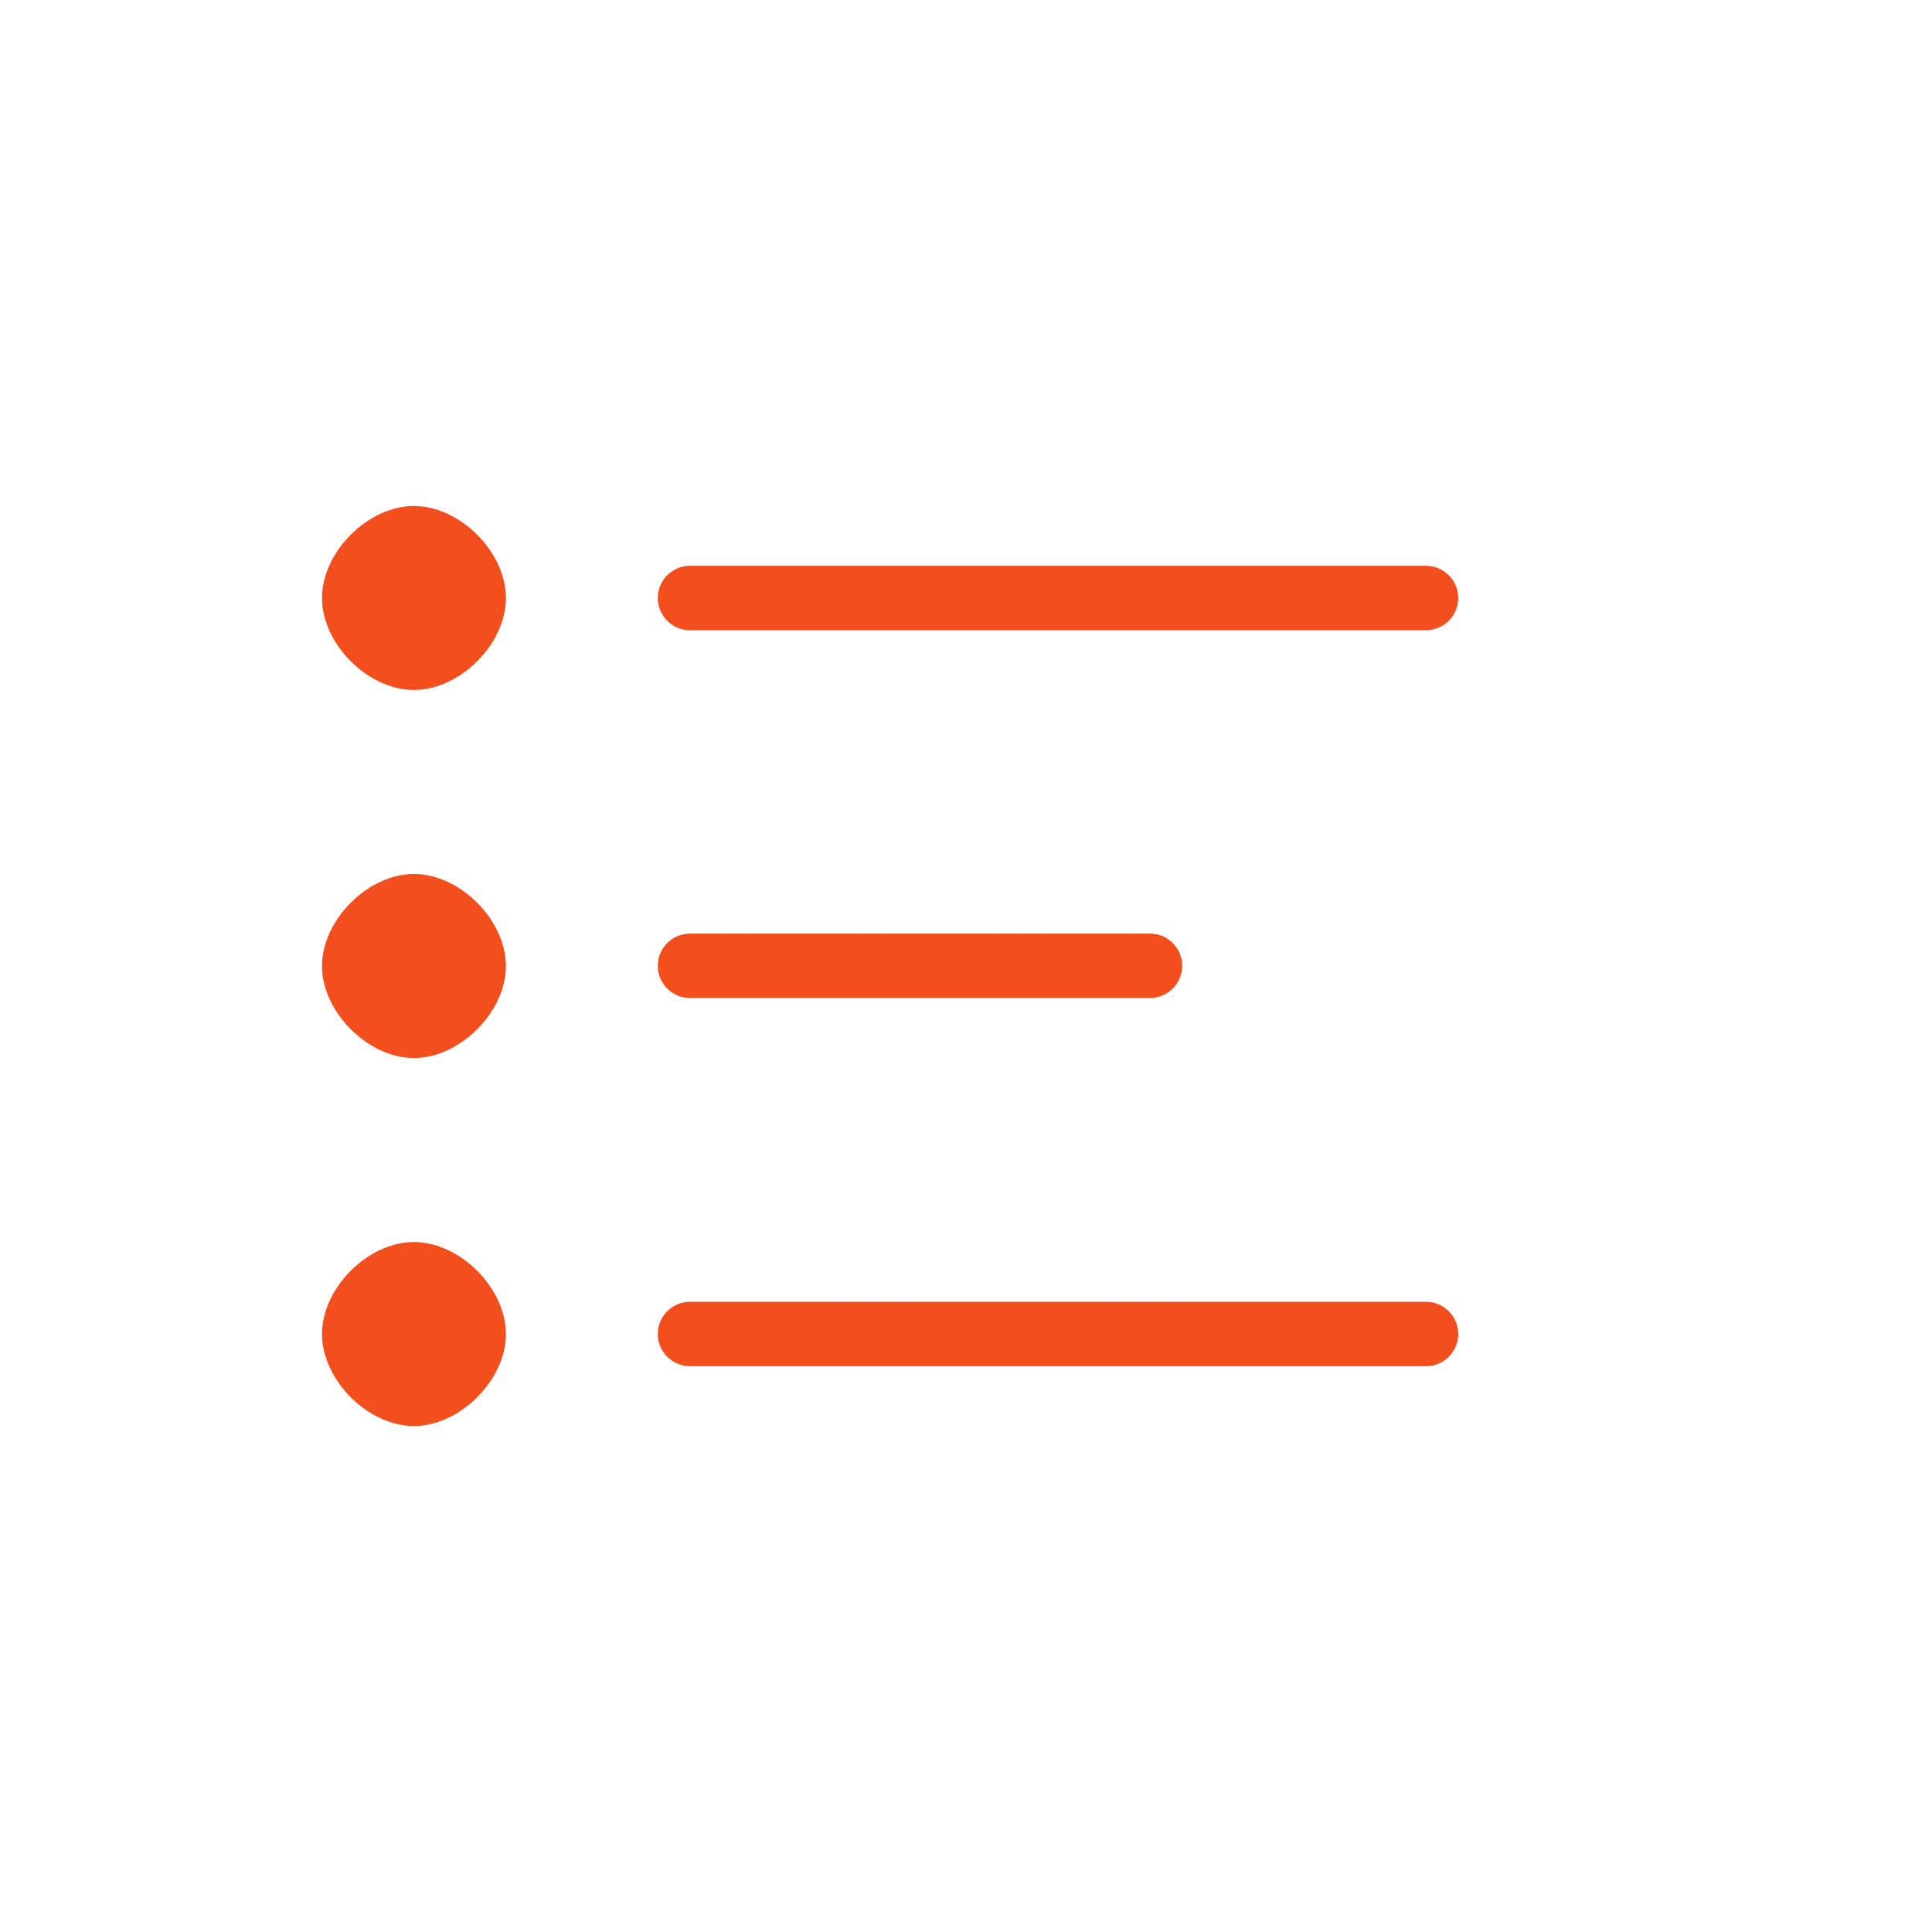 <svg width="30" height="30" viewBox="0 0 30 30" fill="none" xmlns="http://www.w3.org/2000/svg">
<path d="M10.714 9.286H22.143M10.714 14.997H17.857M10.714 20.714H22.143" stroke="#F24E1E" stroke-linecap="round" stroke-linejoin="round"/>
<path fill-rule="evenodd" clip-rule="evenodd" d="M6.427 10.714C7.141 10.714 7.856 10 7.856 9.286C7.856 8.571 7.141 7.857 6.427 7.857C5.713 7.857 5 8.571 5 9.286C5 10 5.713 10.714 6.427 10.714ZM6.427 16.429C7.141 16.429 7.856 15.714 7.856 15C7.856 14.286 7.141 13.571 6.427 13.571C5.713 13.571 5 14.286 5 15C5 15.714 5.713 16.429 6.427 16.429ZM6.427 22.143C7.141 22.143 7.856 21.429 7.856 20.714C7.856 20 7.141 19.286 6.427 19.286C5.713 19.286 5 20 5 20.714C5 21.429 5.713 22.143 6.427 22.143Z" fill="#F24E1E"/>
</svg>
